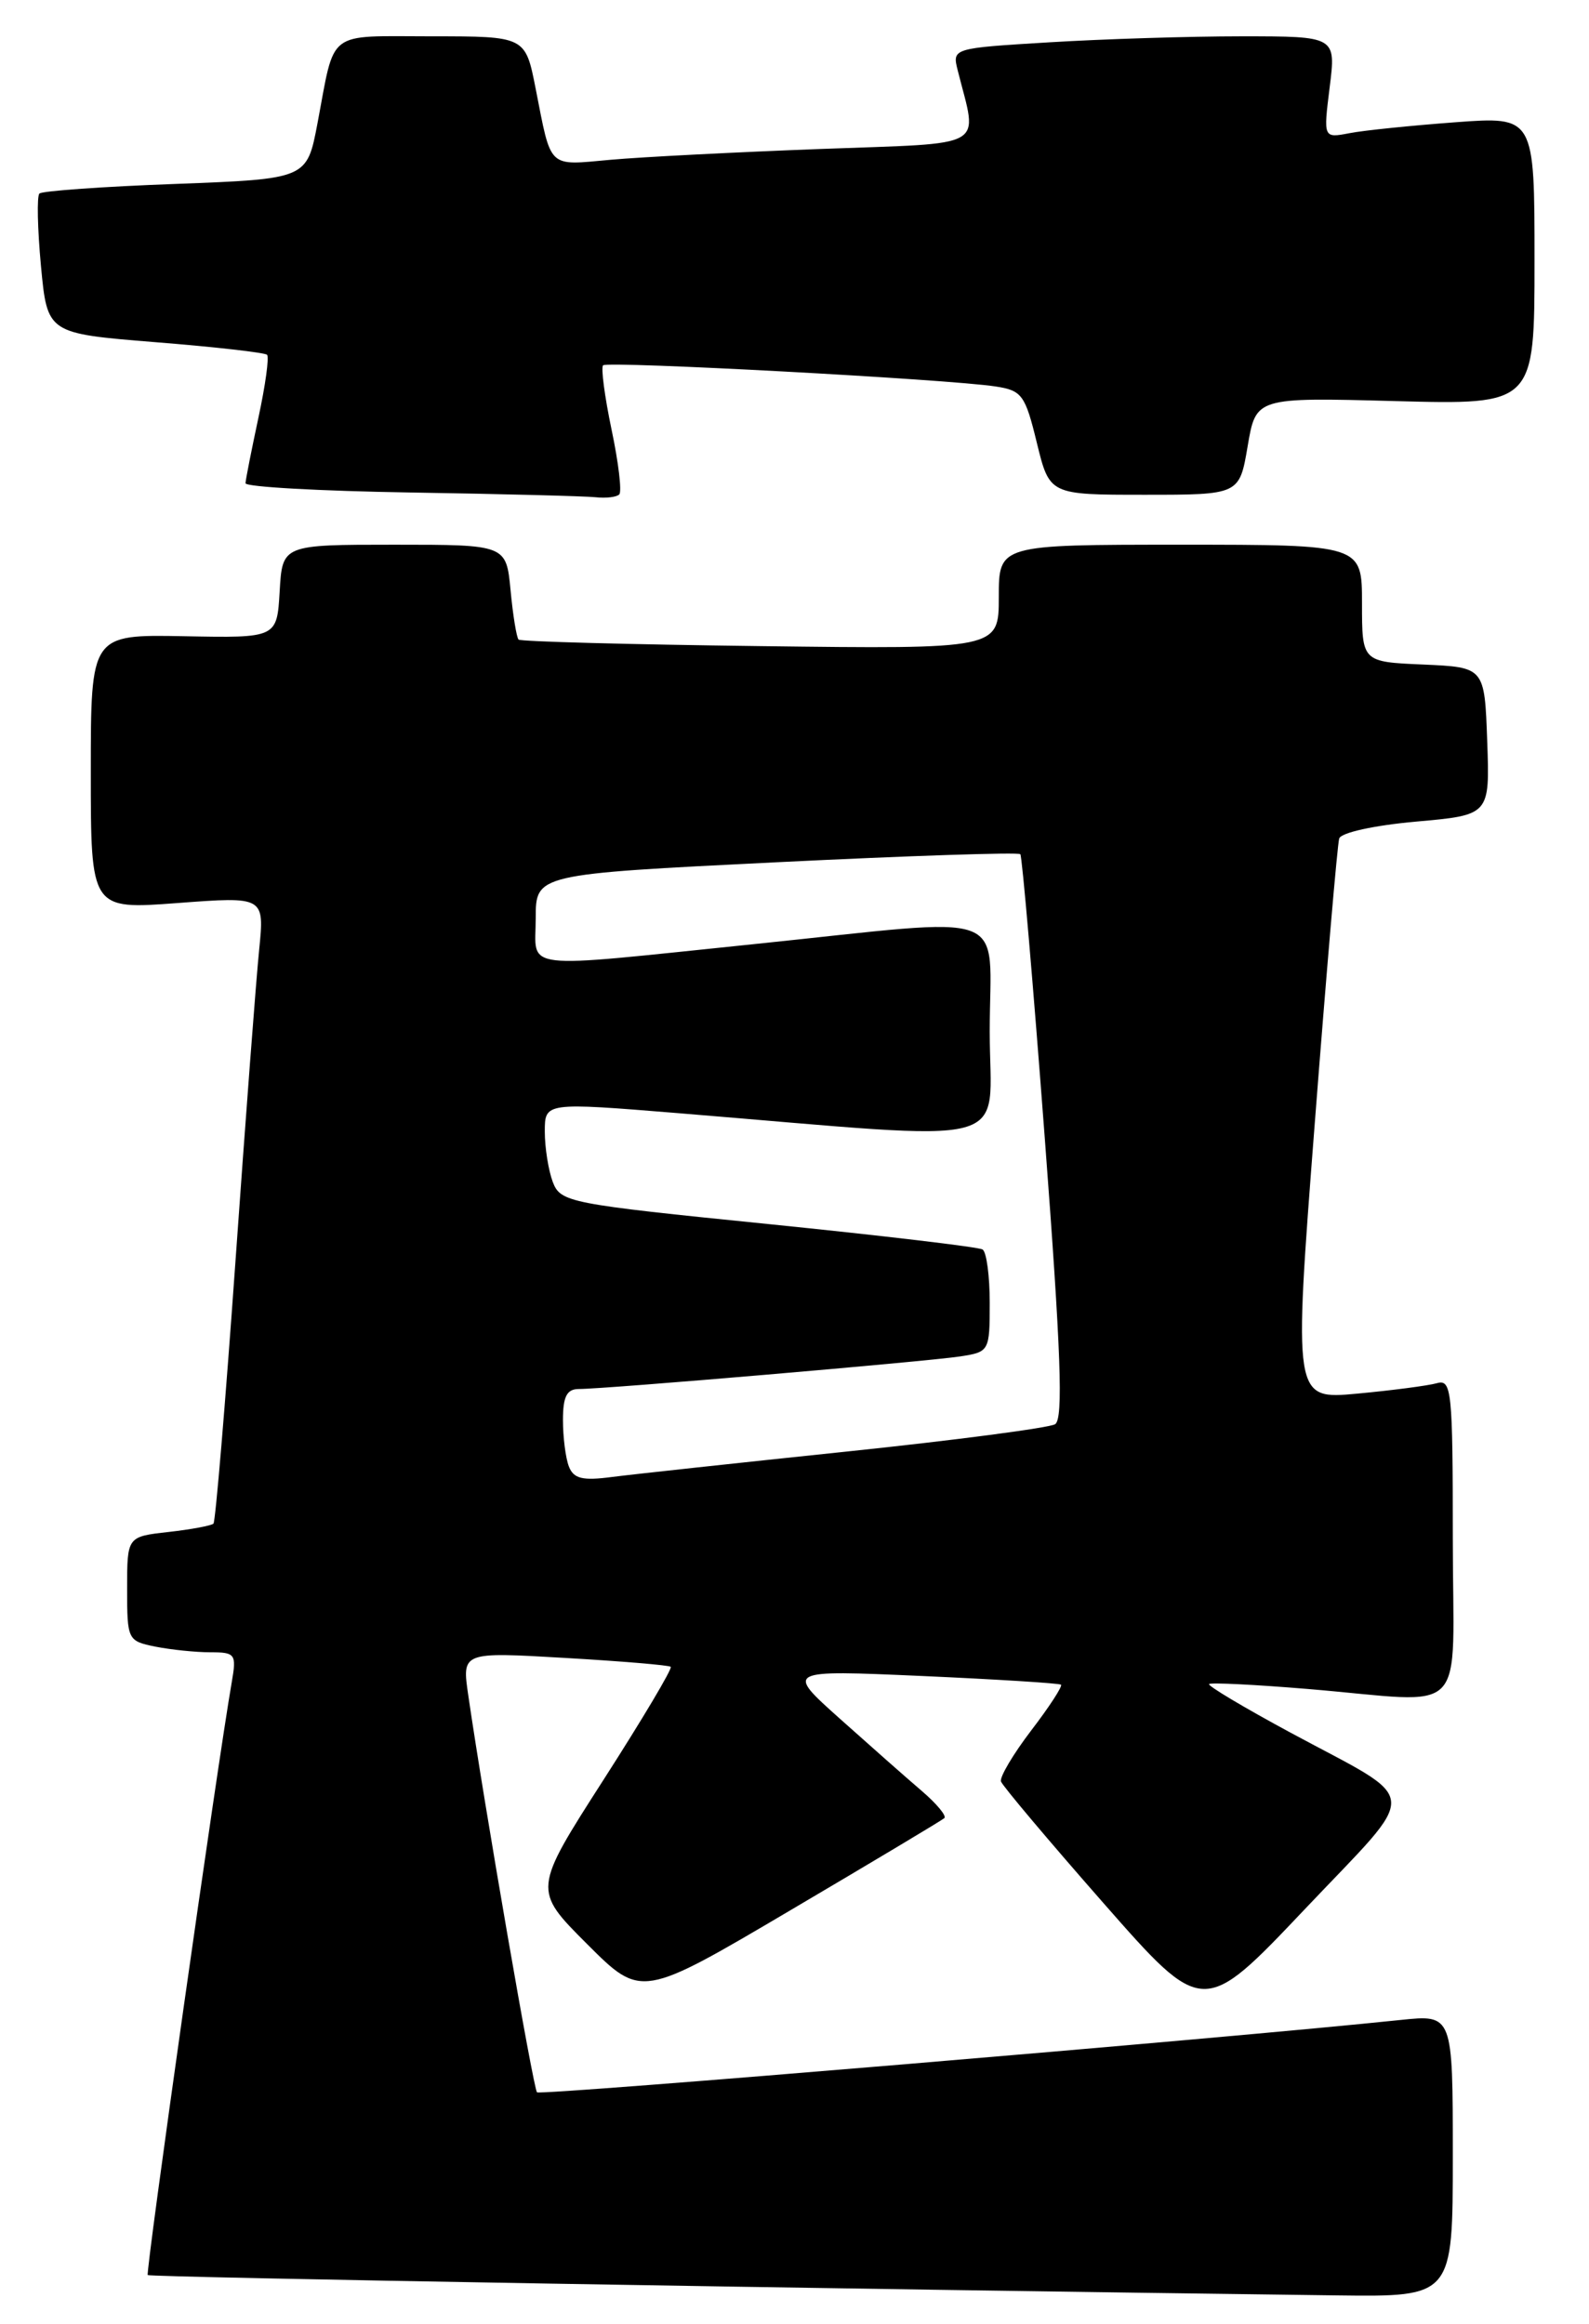 <?xml version="1.0" encoding="UTF-8" standalone="no"?>
<!DOCTYPE svg PUBLIC "-//W3C//DTD SVG 1.1//EN" "http://www.w3.org/Graphics/SVG/1.1/DTD/svg11.dtd" >
<svg xmlns="http://www.w3.org/2000/svg" xmlns:xlink="http://www.w3.org/1999/xlink" version="1.1" viewBox="0 0 175 256">
 <g >
 <path fill="currentColor"
d=" M 160.00 237.45 C 160.00 221.90 160.00 221.90 154.25 222.50 C 135.01 224.52 59.51 230.84 59.14 230.47 C 58.74 230.07 53.35 198.96 51.57 186.73 C 50.87 181.96 50.87 181.96 62.19 182.62 C 68.41 182.98 73.67 183.42 73.87 183.60 C 74.08 183.77 70.75 189.37 66.47 196.04 C 58.69 208.17 58.69 208.17 64.66 214.14 C 70.63 220.11 70.63 220.11 87.06 210.41 C 96.10 205.08 103.72 200.52 104.00 200.27 C 104.28 200.03 103.15 198.67 101.50 197.26 C 99.85 195.85 95.80 192.27 92.50 189.32 C 86.50 183.95 86.50 183.95 101.50 184.61 C 109.75 184.98 116.66 185.41 116.85 185.57 C 117.04 185.73 115.57 188.00 113.57 190.61 C 111.58 193.22 110.08 195.75 110.24 196.23 C 110.41 196.72 115.48 202.74 121.52 209.62 C 132.50 222.12 132.50 222.12 143.69 210.31 C 156.55 196.73 156.71 198.72 142.16 190.87 C 137.03 188.10 132.98 185.69 133.16 185.50 C 133.35 185.32 138.22 185.56 144.00 186.04 C 162.09 187.54 160.00 189.71 160.00 169.43 C 160.00 153.18 159.87 151.90 158.25 152.36 C 157.29 152.63 153.34 153.15 149.47 153.51 C 142.45 154.16 142.45 154.16 144.79 123.83 C 146.08 107.15 147.29 92.99 147.49 92.36 C 147.70 91.71 151.37 90.91 155.96 90.50 C 164.08 89.78 164.08 89.78 163.79 81.64 C 163.50 73.50 163.50 73.50 156.75 73.20 C 150.00 72.91 150.00 72.91 150.00 66.45 C 150.00 60.00 150.00 60.00 130.00 60.00 C 110.00 60.00 110.00 60.00 110.00 65.75 C 110.00 71.50 110.00 71.50 83.76 71.17 C 69.32 70.99 57.33 70.67 57.11 70.45 C 56.89 70.22 56.49 67.78 56.23 65.02 C 55.75 60.00 55.75 60.00 43.43 60.00 C 31.10 60.00 31.10 60.00 30.80 65.14 C 30.50 70.28 30.50 70.28 20.25 70.08 C 10.00 69.89 10.00 69.89 10.00 85.04 C 10.00 100.19 10.00 100.19 19.56 99.47 C 29.13 98.75 29.13 98.75 28.54 104.63 C 28.21 107.86 27.04 123.31 25.93 138.96 C 24.82 154.61 23.73 167.60 23.51 167.83 C 23.28 168.05 21.05 168.47 18.55 168.75 C 14.00 169.26 14.00 169.26 14.00 175.01 C 14.00 180.64 14.06 180.76 17.12 181.38 C 18.84 181.72 21.56 182.00 23.17 182.00 C 25.91 182.00 26.06 182.20 25.53 185.25 C 23.90 194.64 16.01 250.34 16.27 250.60 C 16.52 250.85 90.27 252.11 147.25 252.84 C 160.00 253.00 160.00 253.00 160.00 237.45 Z  M 68.20 54.46 C 68.50 54.17 68.12 50.95 67.35 47.31 C 66.59 43.68 66.17 40.49 66.42 40.24 C 66.91 39.75 104.49 41.77 109.65 42.57 C 112.55 43.01 112.91 43.51 114.19 48.78 C 115.59 54.50 115.59 54.50 126.05 54.50 C 136.50 54.50 136.50 54.50 137.41 49.13 C 138.32 43.77 138.32 43.77 153.66 44.18 C 169.00 44.59 169.00 44.59 169.00 28.71 C 169.00 12.82 169.00 12.82 160.25 13.47 C 155.44 13.83 150.20 14.36 148.62 14.67 C 145.74 15.22 145.74 15.22 146.44 9.61 C 147.14 4.00 147.14 4.00 136.73 4.00 C 131.00 4.00 121.48 4.30 115.59 4.66 C 104.86 5.31 104.86 5.31 105.48 7.77 C 107.67 16.52 109.09 15.71 90.35 16.41 C 81.08 16.76 70.69 17.29 67.25 17.60 C 60.25 18.23 60.75 18.70 58.99 9.75 C 57.86 4.00 57.86 4.00 47.50 4.00 C 35.82 4.00 36.94 3.15 34.96 13.61 C 33.80 19.71 33.80 19.71 19.33 20.26 C 11.38 20.55 4.63 21.03 4.34 21.32 C 4.05 21.61 4.13 25.20 4.51 29.29 C 5.21 36.73 5.21 36.73 17.09 37.69 C 23.63 38.21 29.17 38.84 29.41 39.08 C 29.66 39.32 29.23 42.44 28.46 46.01 C 27.70 49.58 27.05 52.83 27.04 53.23 C 27.02 53.63 35.21 54.09 45.25 54.25 C 55.29 54.41 64.44 54.65 65.58 54.77 C 66.73 54.90 67.91 54.76 68.20 54.46 Z  M 62.65 161.53 C 62.29 160.60 62.00 158.30 62.00 156.42 C 62.00 153.83 62.42 153.00 63.75 153.00 C 66.61 153.01 102.22 149.96 105.75 149.41 C 108.95 148.92 109.00 148.83 109.00 143.51 C 109.00 140.55 108.65 137.90 108.21 137.63 C 107.78 137.36 97.15 136.10 84.60 134.83 C 62.61 132.61 61.74 132.44 60.88 130.20 C 60.40 128.92 60.00 126.42 60.00 124.65 C 60.00 121.42 60.00 121.42 74.75 122.62 C 112.79 125.73 109.00 126.73 109.00 113.63 C 109.00 99.90 112.00 101.01 83.00 104.00 C 56.75 106.70 59.00 106.97 59.00 101.15 C 59.00 96.29 59.00 96.29 85.50 94.98 C 100.08 94.26 112.17 93.86 112.37 94.09 C 112.57 94.31 113.78 108.37 115.06 125.32 C 116.85 148.96 117.12 156.31 116.20 156.88 C 115.54 157.28 105.22 158.64 93.25 159.89 C 81.29 161.14 69.66 162.40 67.40 162.69 C 64.15 163.12 63.17 162.88 62.65 161.53 Z "/>
</g>
</svg>